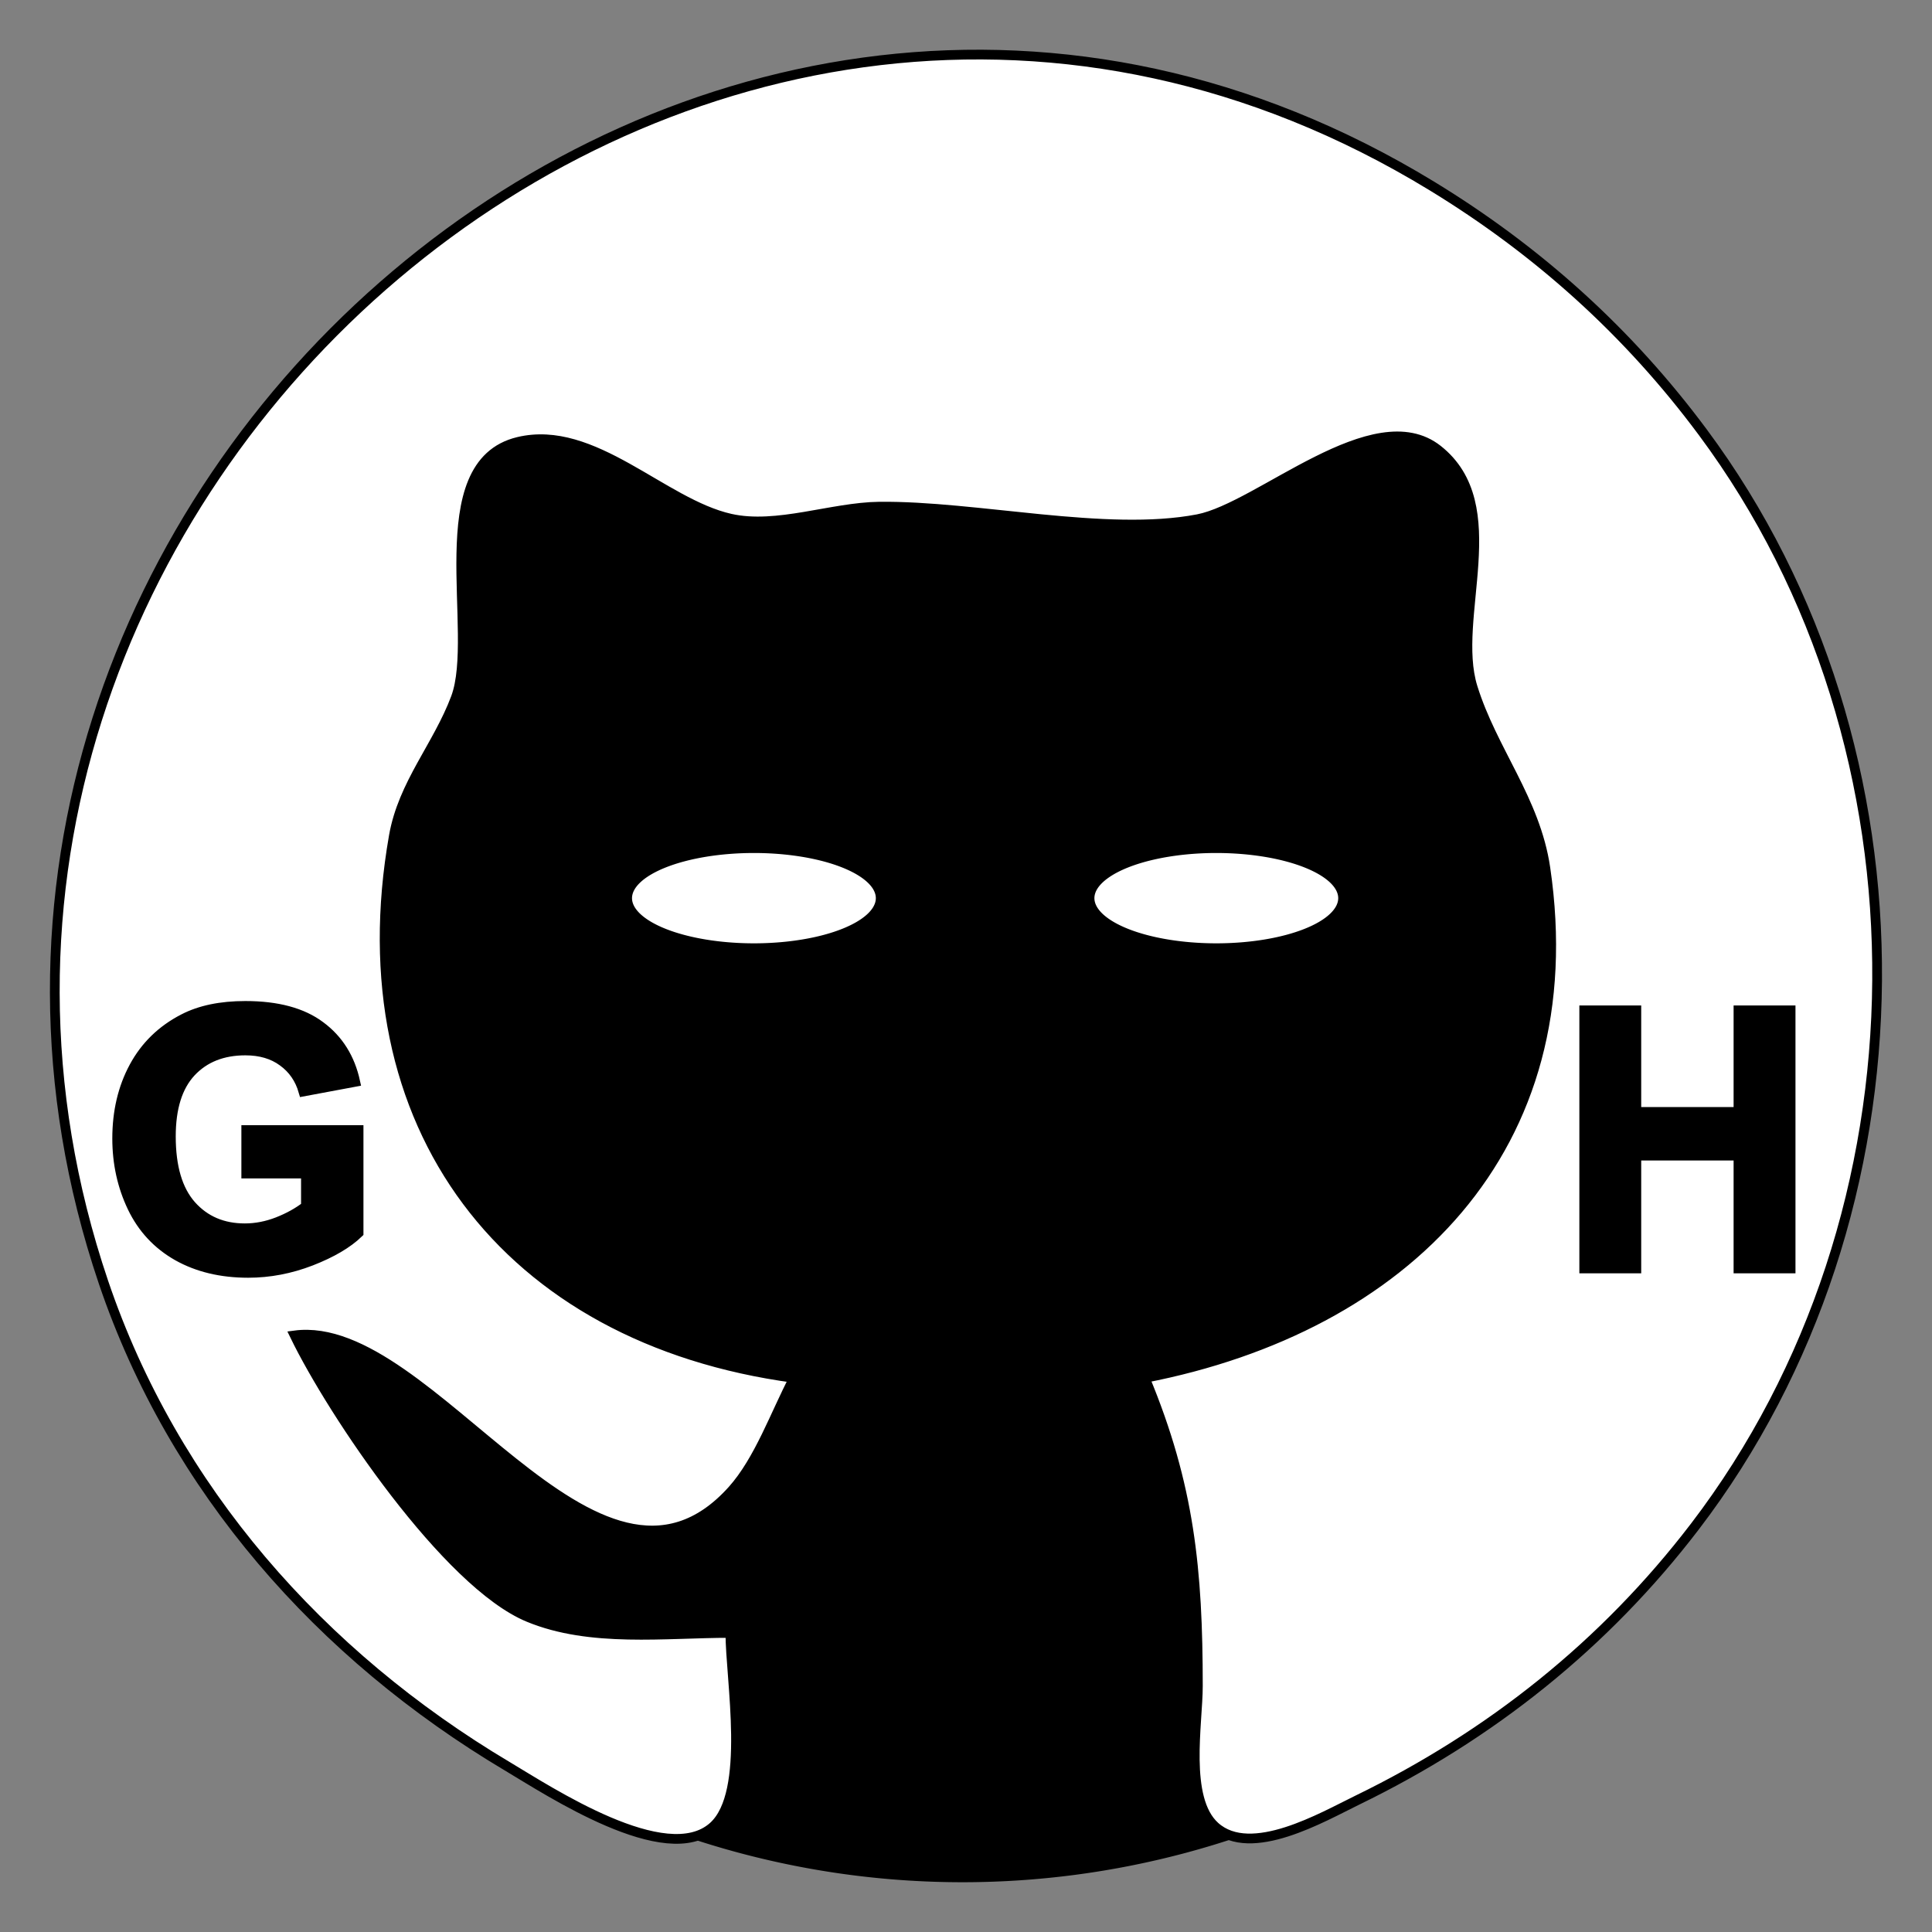 <svg width="300" height="300" viewBox="0 0 79.375 79.375" xmlns="http://www.w3.org/2000/svg"><rect x="0" y="0" width="79.375" height="79.375" fill="#808080" stroke="none"/><path d="M74.819 41.852A35.278 35.278 0 0139.54 77.13 35.278 35.278 0 014.263 41.852 35.278 35.278 0 0139.541 6.574a35.278 35.278 0 0135.278 35.278z" fill-rule="evenodd" stroke="#000" stroke-width=".4" stroke-linecap="round" stroke-miterlimit="3.7"/><g fill="#fff" stroke="#000" stroke-width=".4"><path d="M30.007 67.088c-2.693 0-5.75.405-8.293-.647-3.347-1.385-8.052-8.369-9.606-11.576 5.595-.749 12.395 12.573 17.98 6.359 1.101-1.227 1.771-3.155 2.538-4.613-11.83-1.593-18.535-10.364-16.445-22.264.378-2.15 1.801-3.693 2.544-5.675 1-2.666-1.247-9.604 2.57-10.519 3.083-.738 5.933 2.531 8.712 3.155 1.902.428 4.159-.468 6.111-.492 3.98-.047 9.332 1.239 13.096.513 2.532-.489 7.231-4.921 9.853-2.853 2.901 2.29.546 6.898 1.435 9.76.808 2.6 2.575 4.626 2.987 7.421 1.7 11.532-5.78 18.883-16.457 20.954 1.84 4.427 2.182 7.886 2.182 12.66 0 1.534-.574 4.62.7 5.77 1.48 1.333 4.421-.388 5.848-1.082 5.475-2.661 10.163-6.393 13.867-11.236 9.855-12.89 10.01-31.933.33-44.964-3.056-4.115-6.77-7.459-11.14-10.123-29.902-18.22-65.43 12.975-54.567 45.046 2.881 8.504 8.926 15.325 16.587 19.883 1.716 1.021 6.538 4.215 8.468 2.476 1.548-1.397.7-6.033.7-7.953z"/><path d="M36.183 36.9a5.208 2.056 0 01-5.209 2.056 5.208 2.056 0 01-5.208-2.055 5.208 2.056 0 015.208-2.056 5.208 2.056 0 015.209 2.056zm18.997 0a5.208 2.056 0 01-5.208 2.056 5.208 2.056 0 01-5.209-2.055 5.208 2.056 0 015.209-2.056A5.208 2.056 0 0155.18 36.9z" fill-rule="evenodd" stroke-linecap="round" stroke-miterlimit="3.7"/></g><path d="M10.117 48.215v-1.787h4.615v4.225q-.672.651-1.953 1.15-1.273.492-2.583.492-1.664 0-2.9-.694-1.238-.702-1.86-1.997-.622-1.302-.622-2.829 0-1.657.694-2.944.695-1.288 2.033-1.976 1.02-.528 2.54-.528 1.975 0 3.081.832 1.115.825 1.433 2.287l-2.127.397q-.224-.78-.847-1.23-.614-.455-1.54-.455-1.404 0-2.236.89-.825.89-.825 2.64 0 1.889.84 2.836.839.94 2.199.94.673 0 1.345-.26.68-.267 1.165-.644v-1.345z" style="line-height:113.22%;-inkscape-font-specification:'Arial, Bold';text-align:center" aria-label="G" font-weight="700" font-size="14.817" font-family="Arial" letter-spacing="2.019" text-anchor="middle" fill-rule="evenodd" stroke="#000" stroke-width=".4" stroke-linecap="round" stroke-miterlimit="3.7"/><path d="M65.087 52.114V41.508h2.141v4.175h4.196v-4.175h2.142v10.606h-2.142v-4.637h-4.196v4.637z" style="line-height:113.22%;-inkscape-font-specification:'Arial, Bold';text-align:center" aria-label="H" font-weight="700" font-size="14.817" font-family="Arial" letter-spacing="2.019" text-anchor="middle" fill-rule="evenodd" stroke="#000" stroke-width=".4" stroke-linecap="round" stroke-miterlimit="3.7"/></svg>